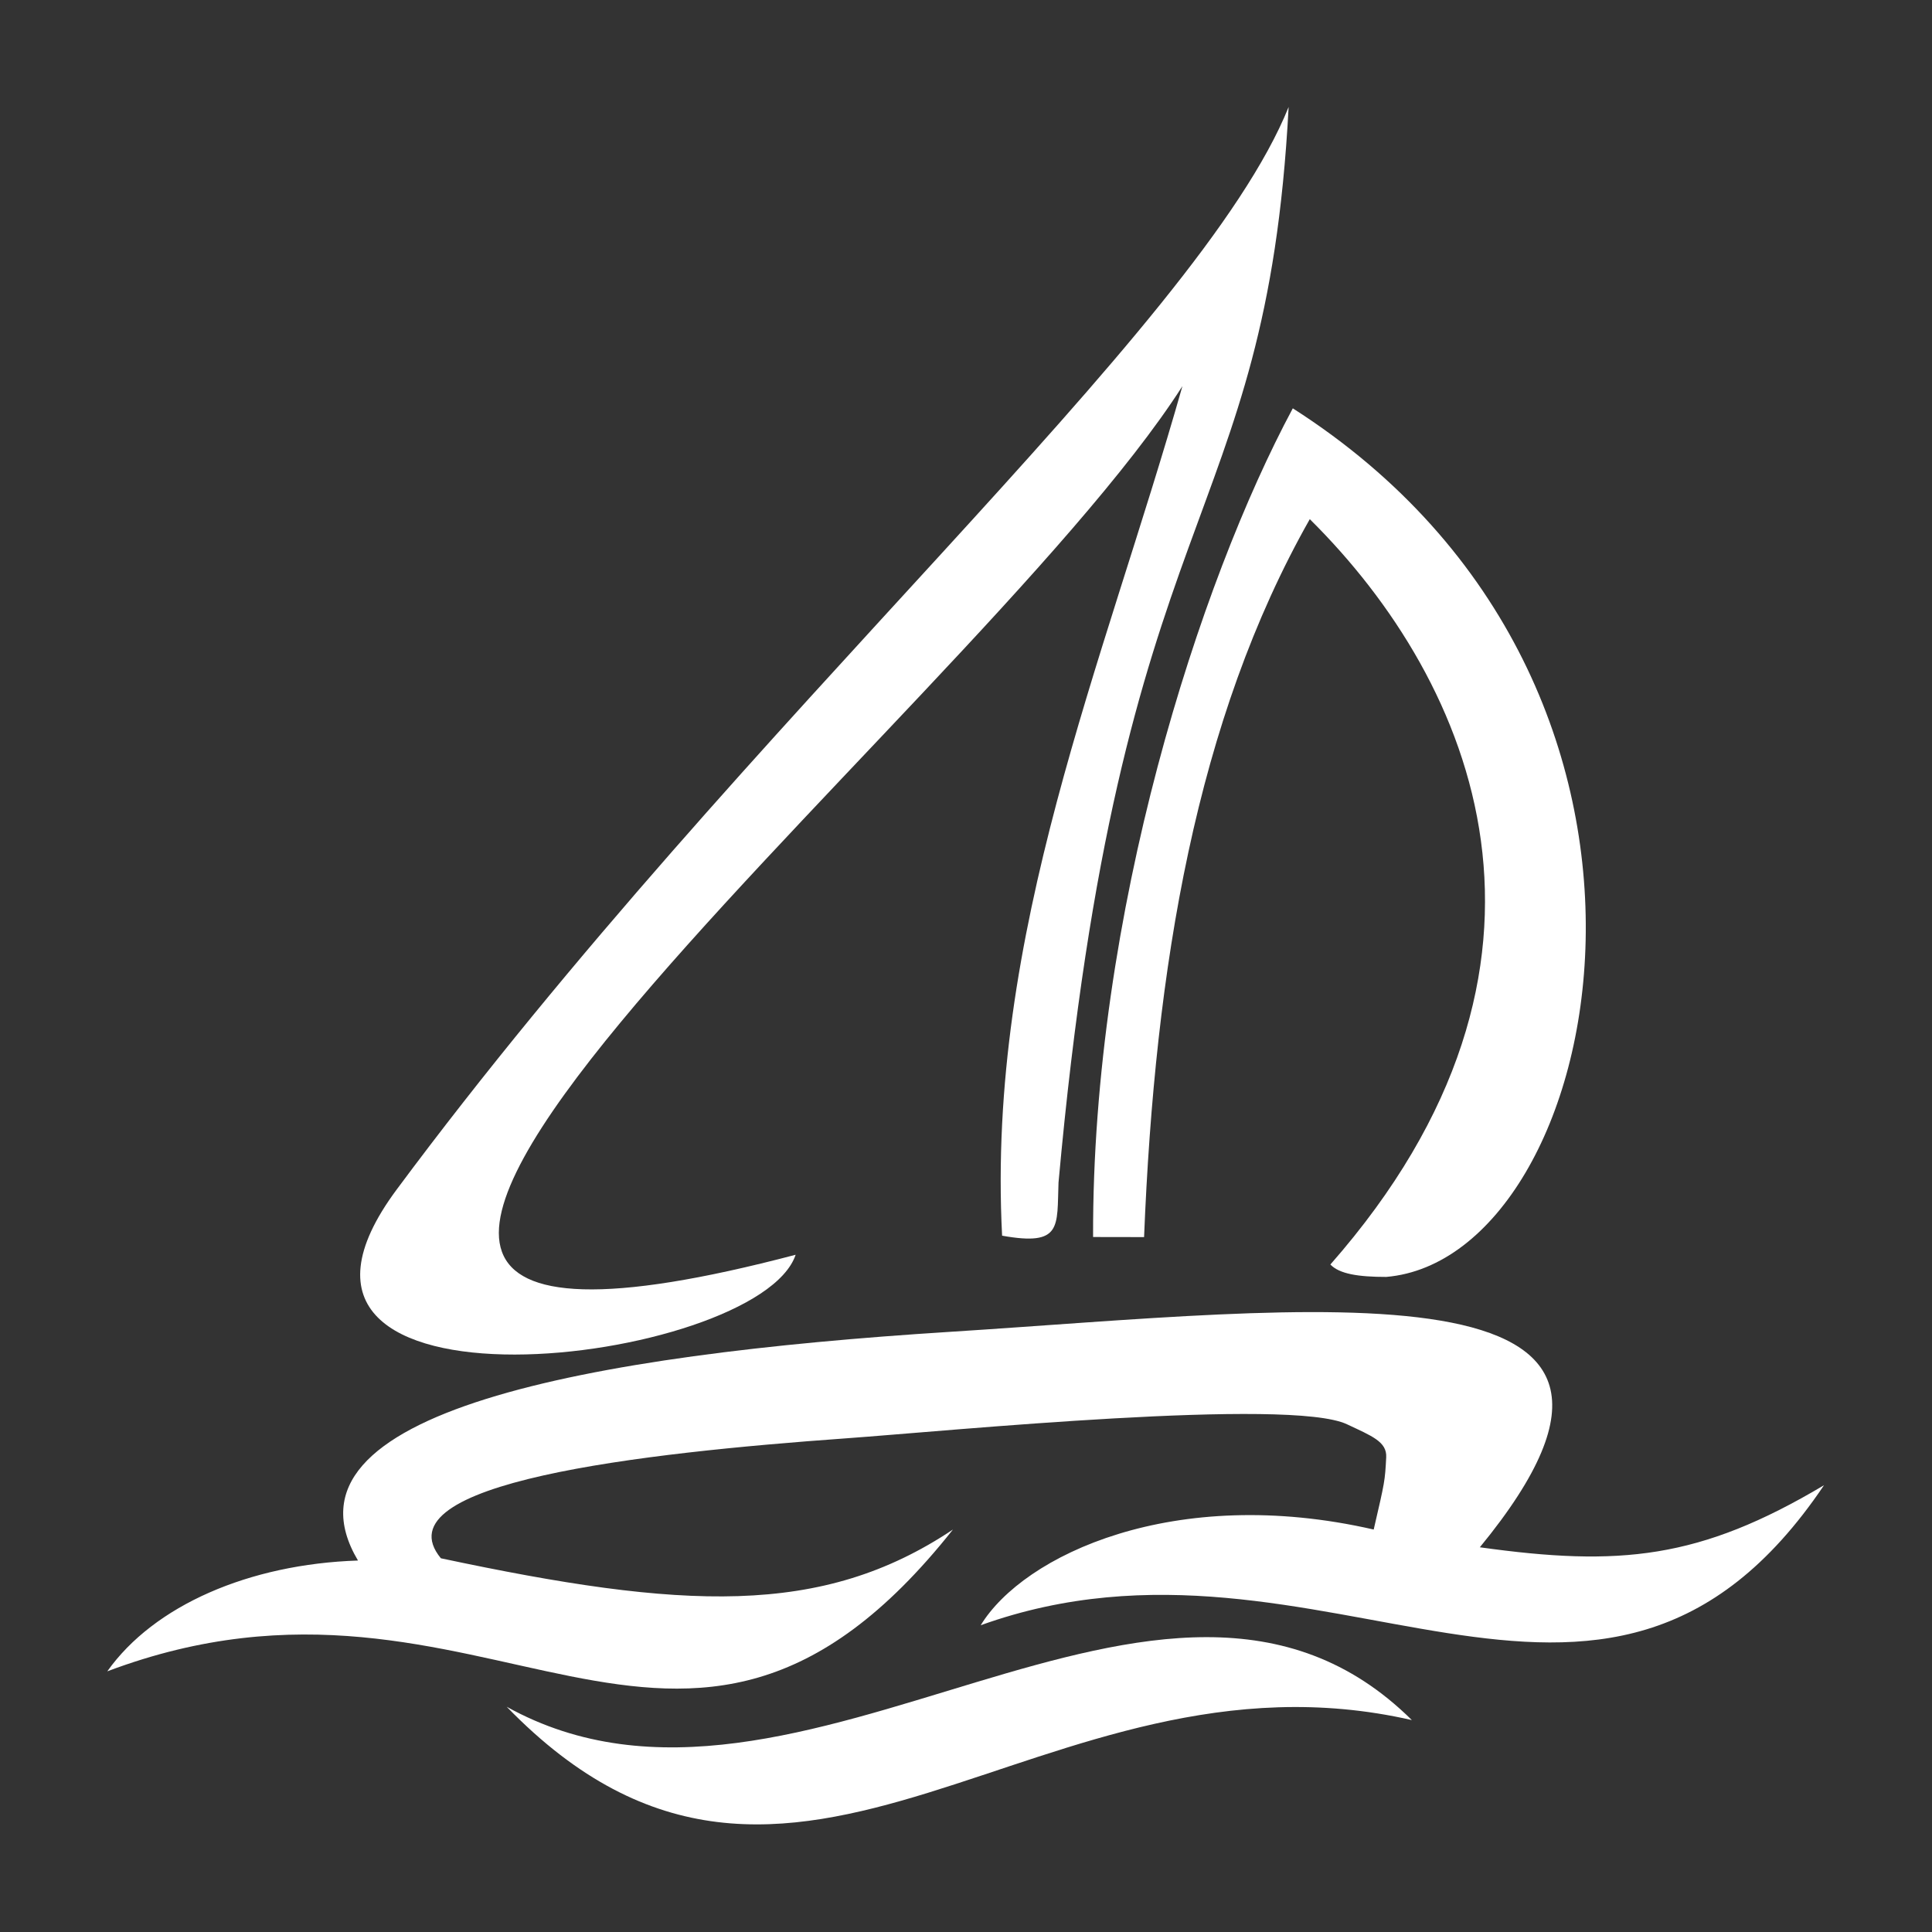 <?xml version="1.0" encoding="UTF-8" standalone="no"?>
<svg
   xmlns:dc="http://purl.org/dc/elements/1.1/"
   xmlns:cc="http://creativecommons.org/ns#"
   xmlns:rdf="http://www.w3.org/1999/02/22-rdf-syntax-ns#"
   xmlns:svg="http://www.w3.org/2000/svg"
   xmlns="http://www.w3.org/2000/svg"
   xmlns:sodipodi="http://sodipodi.sourceforge.net/DTD/sodipodi-0.dtd"
   xmlns:inkscape="http://www.inkscape.org/namespaces/inkscape"
   id="svg5397"
   version="1.1"
   viewBox="0 0 26.458 26.458"
   height="100"
   width="100"
   sodipodi:docname="marecia_logoSymbol-white.svg"
   inkscape:version="0.92.2pre0 (973e216, 2017-07-25)">
  <rect x="0" y="0" width="26.458" height="26.458" fill="#333333" stroke="none"/>
  <sodipodi:namedview
     pagecolor="#ffffff"
     bordercolor="#666666"
     borderopacity="1"
     objecttolerance="10"
     gridtolerance="10"
     guidetolerance="10"
     inkscape:pageopacity="0"
     inkscape:pageshadow="2"
     inkscape:window-width="1920"
     inkscape:window-height="1009"
     id="namedview28"
     showgrid="false"
     inkscape:snap-nodes="false"
     inkscape:snap-bbox="true"
     inkscape:bbox-paths="true"
     inkscape:bbox-nodes="true"
     inkscape:snap-bbox-edge-midpoints="true"
     inkscape:snap-bbox-midpoints="true"
     inkscape:snap-page="true"
     inkscape:snap-global="false"
     inkscape:zoom="2.36"
     inkscape:cx="-0.97176713"
     inkscape:cy="46.506774"
     inkscape:window-x="0"
     inkscape:window-y="0"
     inkscape:window-maximized="1"
     inkscape:current-layer="svg5397" />
  <defs
     id="defs5391" />
  <g
     id="g952"
     transform="matrix(1.141,0,0,1.141,-2.521,1.465)"
     style="stroke-width:0.876;fill:#ffffff;fill-opacity:1">
    <path
       id="path4152-6"
       d="m 13.979,18.223 c 4.121,-1.481 7.445,2.292 10.123,-1.681 -1.494,0.89 -2.456,0.979 -4.131,0.745 2.9,-3.532 -2.035,-2.86 -6.358,-2.586 -4.324,0.274 -8.166,0.961 -7.107,2.745 -1.308,0.043 -2.449,0.54 -3.009,1.33 4.572,-1.725 6.862,2.448 10.15,-1.702 -1.577,1.054 -3.243,0.962 -6.146,0.345 -0.747,-0.907 2.399,-1.263 4.868,-1.44 1.235,-0.089 5.323,-0.492 6.008,-0.168 0.297,0.14 0.48,0.209 0.47,0.396 -0.015,0.285 -0.015,0.285 -0.15,0.867 -2.396,-0.549 -4.204,0.308 -4.717,1.149 z"
       style="fill:#ffffff;fill-opacity:1;fill-rule:evenodd;stroke:none;stroke-width:0.033px;stroke-linecap:butt;stroke-linejoin:miter;stroke-opacity:1"
       inkscape:connector-curvature="0" />
    <path
       id="path4153-2"
       d="m 15.329,13.563 c -0.012,-3.878 1.279,-7.863 2.397,-9.946 5.25,3.354 3.749,10.201 1.122,10.425 -0.337,2.6e-4 -0.563,-0.036 -0.671,-0.149 3.164,-3.601 1.737,-6.981 -0.247,-8.946 -1.363,2.405 -1.859,5.376 -1.989,8.617 z"
       style="fill:#ffffff;fill-opacity:1;fill-rule:evenodd;stroke:none;stroke-width:0.066;stroke-linecap:butt;stroke-linejoin:miter;stroke-miterlimit:4;stroke-dasharray:none;stroke-opacity:1"
       inkscape:connector-curvature="0" />
    <path
       id="path4154-9"
       d="M 14.914,12.91 C 15.66,4.662 17.404,5.152 17.676,2.2195975e-6 16.597,2.68 11.197,7.3 6.97,12.994 4.812,15.901 11.312,15.106 11.759,13.776 2.546,16.202 13.813,7.397 16.401,3.351 15.452,6.693 14.05,9.921 14.237,13.547 c 0.724,0.13 0.657,-0.109 0.677,-0.636 z"
       style="fill:#ffffff;fill-opacity:1;fill-rule:evenodd;stroke:none;stroke-width:0.033px;stroke-linecap:butt;stroke-linejoin:miter;stroke-opacity:1"
       inkscape:connector-curvature="0" />
    <path
       id="path4156-1"
       d="m 8.291,19.201 c 3.518,1.953 7.883,-2.791 10.864,0.16 -4.457,-1.019 -7.409,3.4 -10.864,-0.16 z"
       style="fill:#ffffff;fill-opacity:1;fill-rule:evenodd;stroke:none;stroke-width:0.033px;stroke-linecap:butt;stroke-linejoin:miter;stroke-opacity:1"
       inkscape:connector-curvature="0" />
  </g>
</svg>
